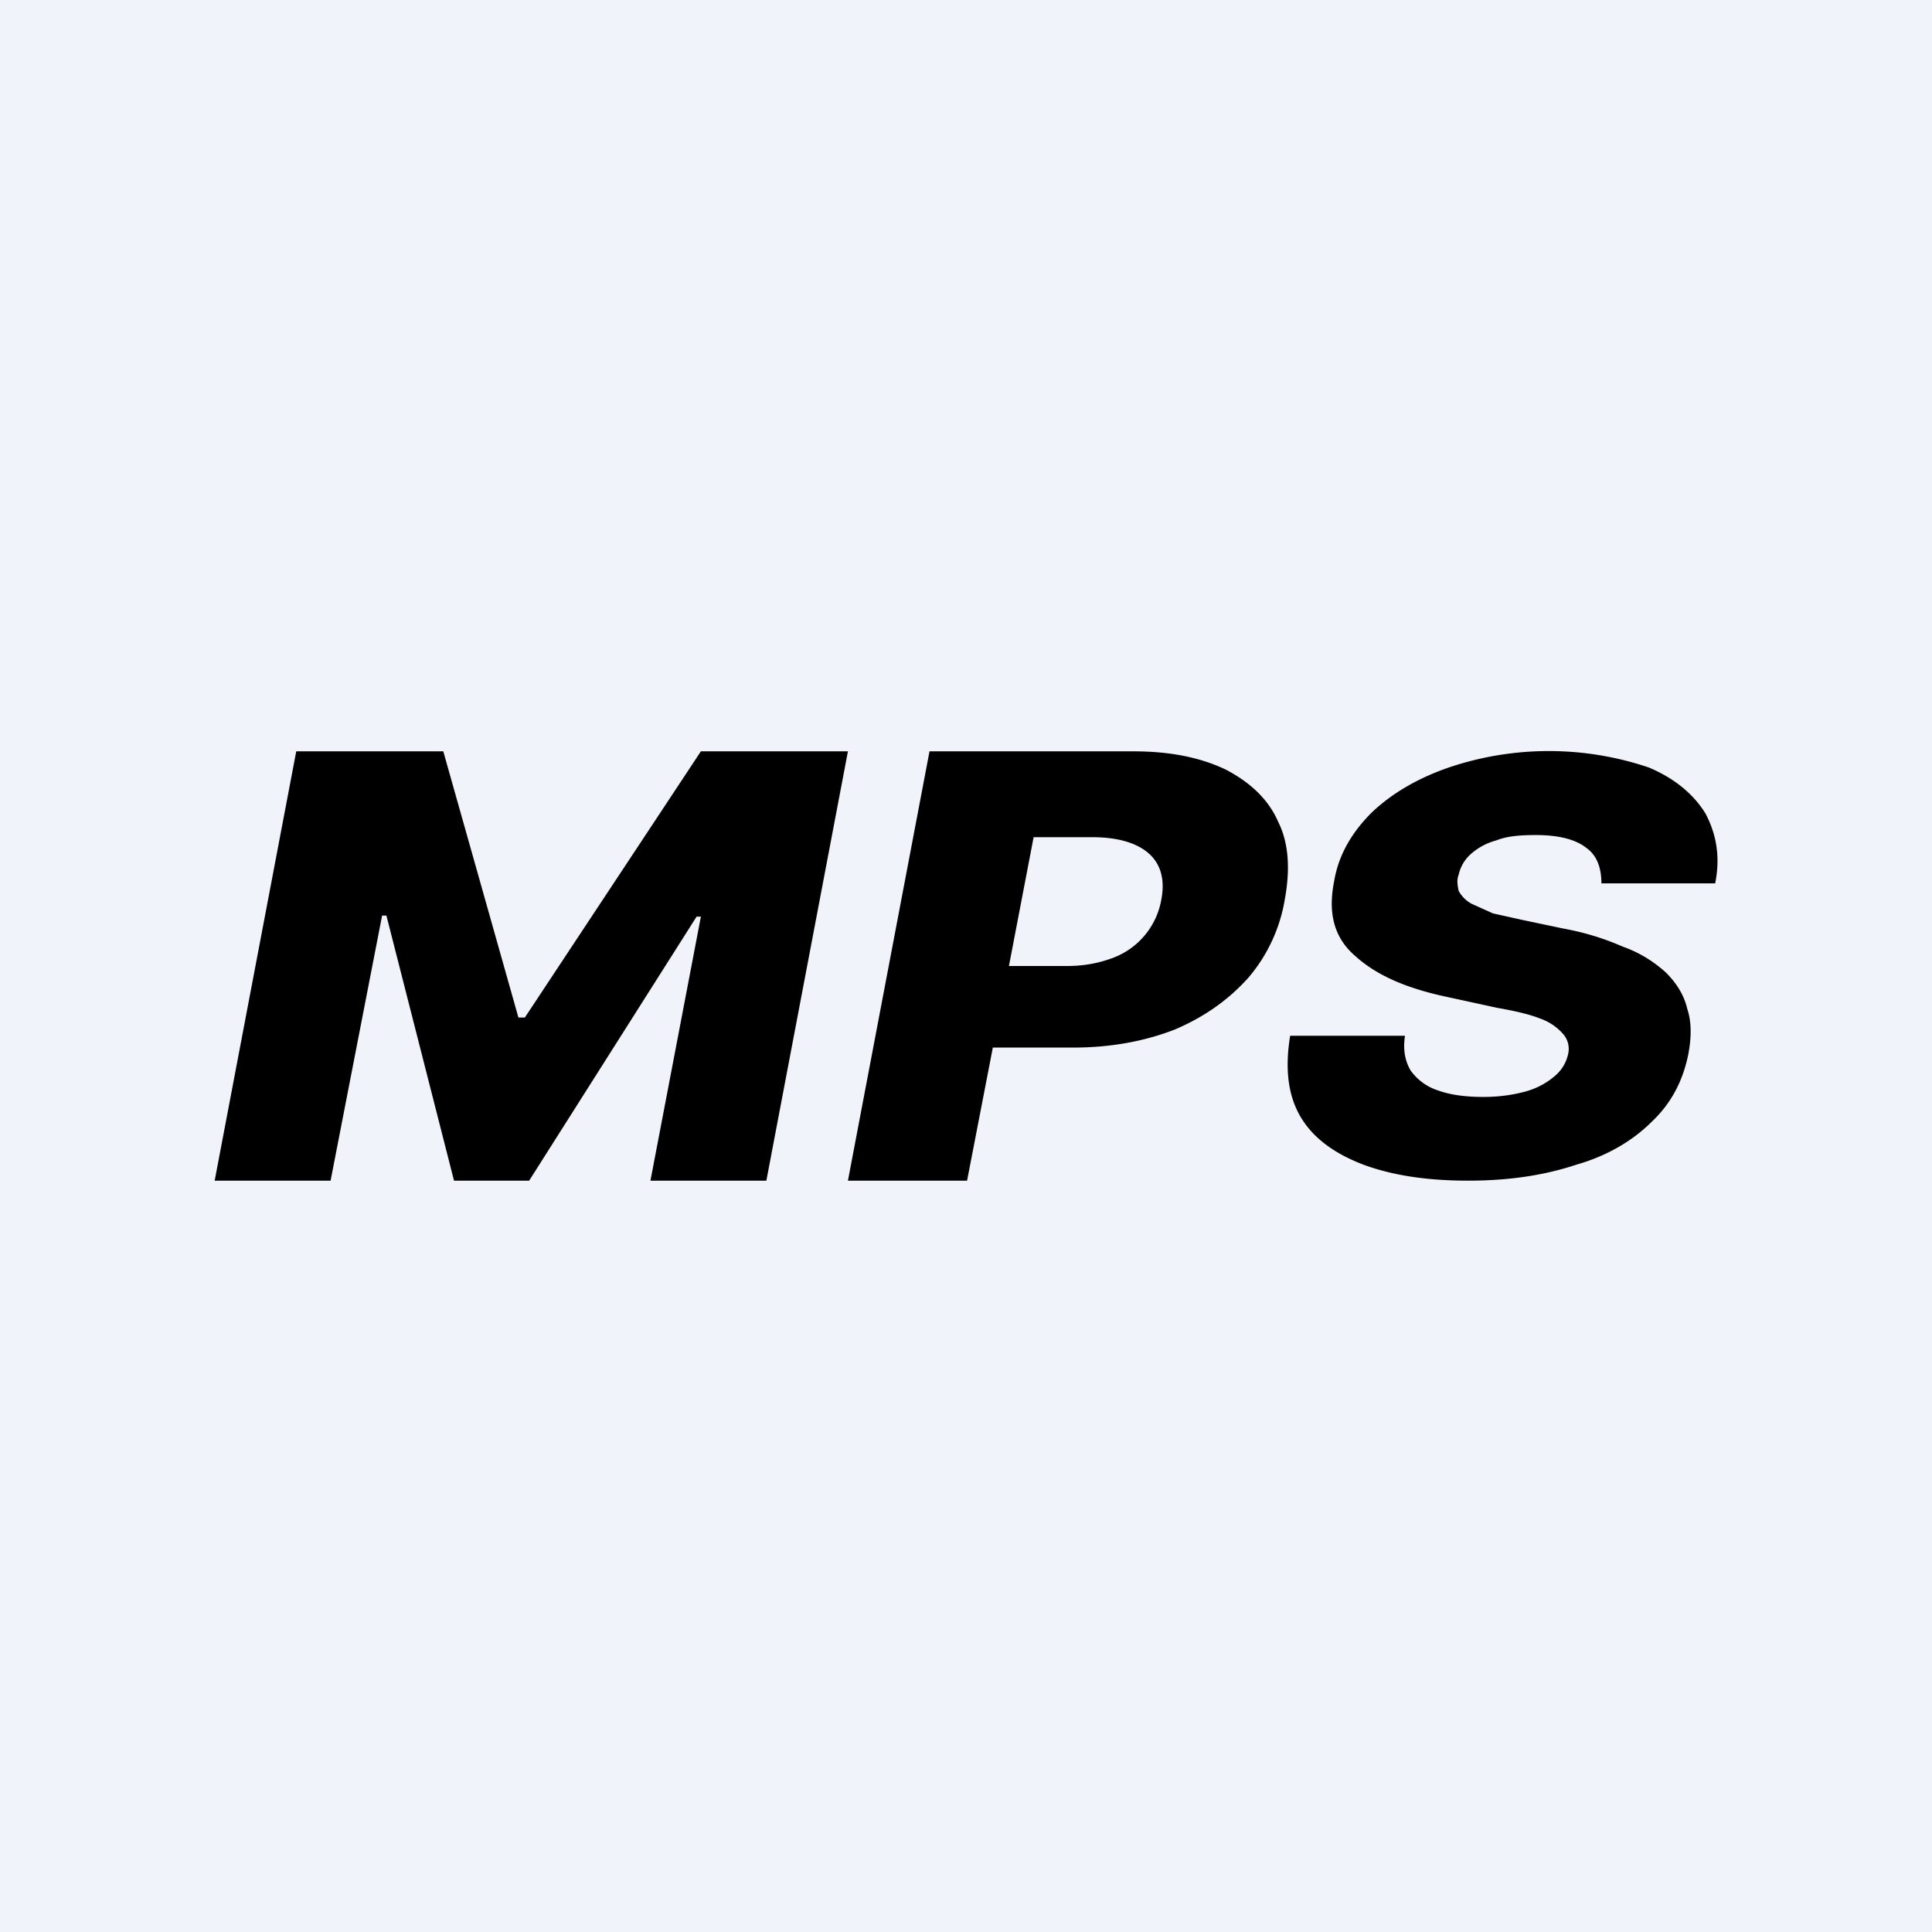 <!-- by TradingView --><svg width="18" height="18" viewBox="0 0 18 18" xmlns="http://www.w3.org/2000/svg"><path fill="#F0F3FA" d="M0 0h18v18H0z"/><path fill-rule="evenodd" d="m7.9 11 .76-4h1.9c.35 0 .63.06.86.17.23.12.4.28.49.49.1.2.11.45.06.72a1.5 1.5 0 0 1-.34.73c-.18.2-.4.36-.68.48-.28.11-.6.17-.95.17h-.75L9.01 11H7.9Zm2.04-2H9.4l.23-1.2h.55c.4 0 .72.16.64.58a.71.71 0 0 1-.44.54c-.13.05-.27.08-.44.08Zm4.98-.77c0-.14-.04-.26-.14-.33-.1-.08-.26-.12-.47-.12-.15 0-.27.01-.37.05a.58.58 0 0 0-.24.13.36.36 0 0 0-.11.19c-.02.05-.01.1 0 .15a.3.3 0 0 0 .12.12l.2.09.27.06.38.08c.22.04.4.1.56.17.17.06.3.15.4.24.1.1.17.21.2.34.04.12.04.26.01.42-.05.25-.16.46-.34.63-.18.18-.42.32-.7.4-.3.1-.63.15-1.01.15-.39 0-.71-.05-.98-.15-.26-.1-.46-.24-.58-.44-.12-.2-.15-.45-.1-.76h1.07c-.02.13 0 .23.05.32a.5.5 0 0 0 .26.19c.11.04.25.06.42.06.15 0 .28-.02.39-.05a.7.7 0 0 0 .27-.14.37.37 0 0 0 .13-.21.21.21 0 0 0-.05-.19.5.5 0 0 0-.21-.14c-.1-.04-.23-.07-.4-.1l-.46-.1c-.38-.08-.66-.2-.86-.38-.2-.17-.26-.4-.2-.7.04-.24.16-.45.35-.64.19-.18.43-.32.72-.42a2.91 2.91 0 0 1 1.86 0c.24.1.42.25.53.43.1.19.14.4.09.65h-1.06ZM4.14 7H2.76L2 11h1.08l.48-2.47h.04L4.23 11h.7l1.56-2.46h.04L6.06 11h1.08l.76-4H6.53L4.89 9.48h-.06L4.13 7Z"/></svg>